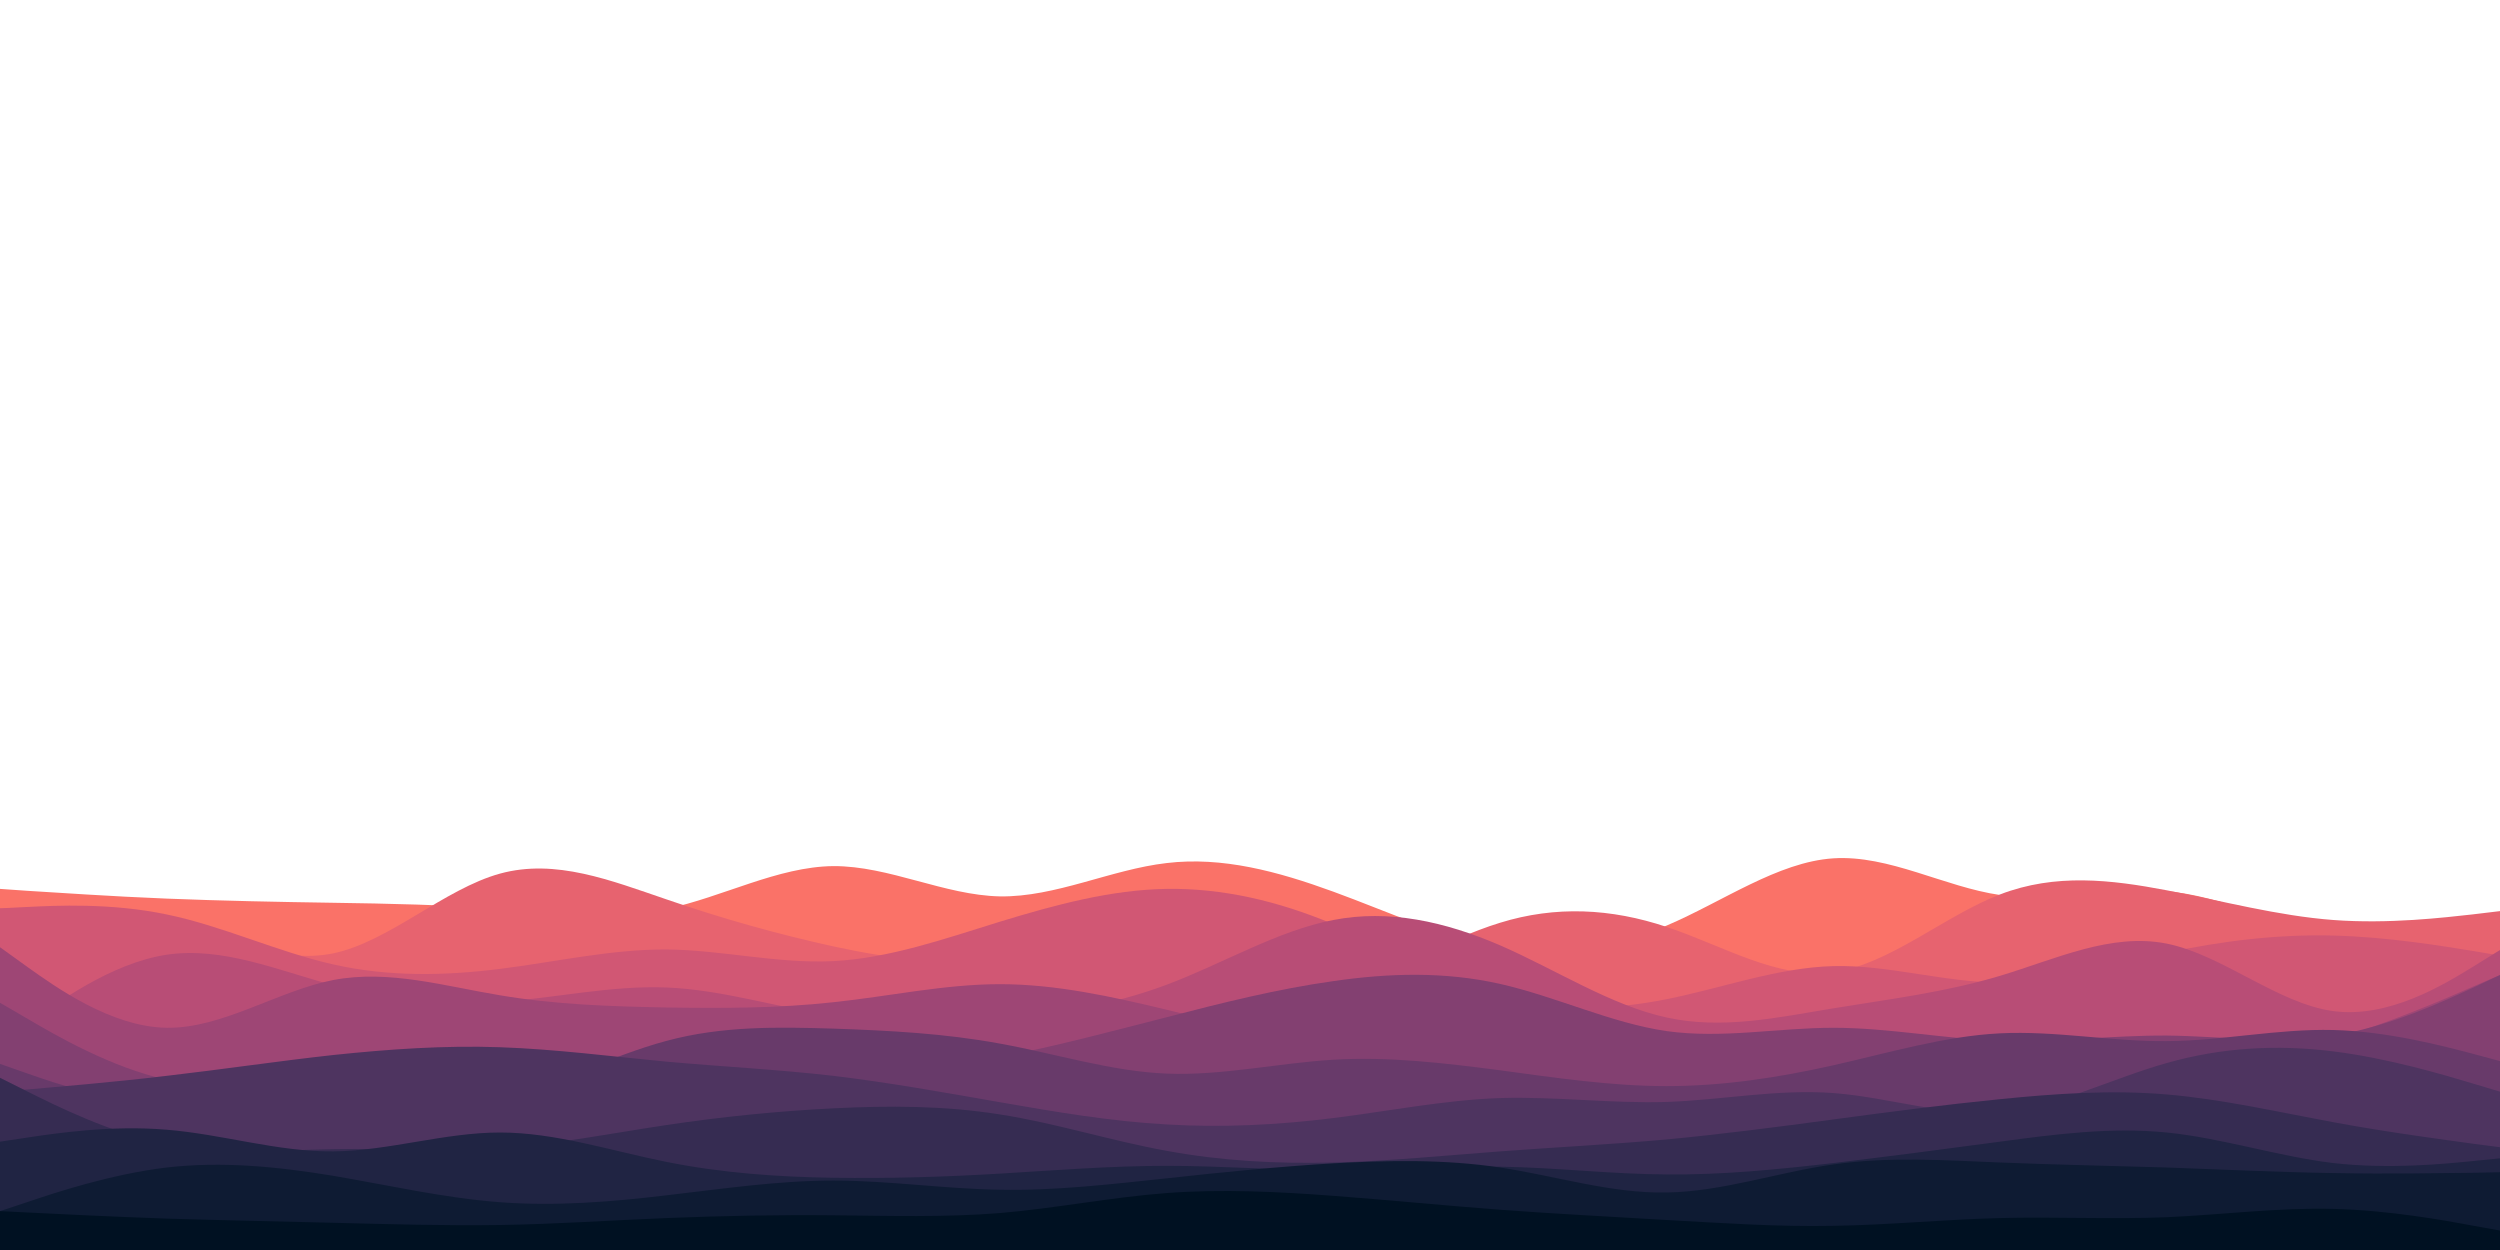 <svg id="visual" viewBox="0 0 900 450" width="900" height="450" xmlns="http://www.w3.org/2000/svg" xmlns:xlink="http://www.w3.org/1999/xlink" version="1.1"><path d="M0 320L10 320.7C20 321.3 40 322.7 60 323.5C80 324.3 100 324.7 120 325C140 325.3 160 325.7 180 327.2C200 328.7 220 331.3 240 327.2C260 323 280 312 300 311.8C320 311.7 340 322.3 360 322.7C380 323 400 313 420 310.7C440 308.3 460 313.7 480 321C500 328.3 520 337.7 540 341C560 344.3 580 341.7 600 333.2C620 324.7 640 310.3 660 309C680 307.7 700 319.3 720 322.2C740 325 760 319 780 320.8C800 322.7 820 332.3 840 337.7C860 343 880 344 890 344.5L900 345L900 451L890 451C880 451 860 451 840 451C820 451 800 451 780 451C760 451 740 451 720 451C700 451 680 451 660 451C640 451 620 451 600 451C580 451 560 451 540 451C520 451 500 451 480 451C460 451 440 451 420 451C400 451 380 451 360 451C340 451 320 451 300 451C280 451 260 451 240 451C220 451 200 451 180 451C160 451 140 451 120 451C100 451 80 451 60 451C40 451 20 451 10 451L0 451Z" fill="#fa7268"></path><path d="M0 327L10 326.8C20 326.7 40 326.3 60 331.5C80 336.7 100 347.3 120 343.2C140 339 160 320 180 314.5C200 309 220 317 240 323.8C260 330.7 280 336.3 300 340.7C320 345 340 348 360 343.7C380 339.3 400 327.7 420 330C440 332.3 460 348.7 480 350.2C500 351.7 520 338.3 540 332.2C560 326 580 327 600 333.7C620 340.3 640 352.7 660 350C680 347.3 700 329.7 720 322C740 314.3 760 316.7 780 320.5C800 324.3 820 329.7 840 331.2C860 332.7 880 330.3 890 329.2L900 328L900 451L890 451C880 451 860 451 840 451C820 451 800 451 780 451C760 451 740 451 720 451C700 451 680 451 660 451C640 451 620 451 600 451C580 451 560 451 540 451C520 451 500 451 480 451C460 451 440 451 420 451C400 451 380 451 360 451C340 451 320 451 300 451C280 451 260 451 240 451C220 451 200 451 180 451C160 451 140 451 120 451C100 451 80 451 60 451C40 451 20 451 10 451L0 451Z" fill="#e7636f"></path><path d="M0 327L10 326.5C20 326 40 325 60 329.2C80 333.3 100 342.7 120 347.2C140 351.7 160 351.3 180 348.8C200 346.3 220 341.7 240 341.8C260 342 280 347 300 346C320 345 340 338 360 331.8C380 325.7 400 320.3 420 320C440 319.7 460 324.3 480 332.7C500 341 520 353 540 358.7C560 364.3 580 363.7 600 359.7C620 355.7 640 348.3 660 347.8C680 347.3 700 353.7 720 353.7C740 353.7 760 347.3 780 343C800 338.7 820 336.3 840 336.8C860 337.3 880 340.7 890 342.3L900 344L900 451L890 451C880 451 860 451 840 451C820 451 800 451 780 451C760 451 740 451 720 451C700 451 680 451 660 451C640 451 620 451 600 451C580 451 560 451 540 451C520 451 500 451 480 451C460 451 440 451 420 451C400 451 380 451 360 451C340 451 320 451 300 451C280 451 260 451 240 451C220 451 200 451 180 451C160 451 140 451 120 451C100 451 80 451 60 451C40 451 20 451 10 451L0 451Z" fill="#d15774"></path><path d="M0 376L10 368.7C20 361.3 40 346.7 60 343.7C80 340.7 100 349.3 120 354.7C140 360 160 362 180 360.7C200 359.3 220 354.7 240 355.5C260 356.3 280 362.7 300 365.7C320 368.7 340 368.3 360 366.7C380 365 400 362 420 354.5C440 347 460 335 480 331.2C500 327.3 520 331.7 540 340.3C560 349 580 362 600 366.3C620 370.7 640 366.3 660 363C680 359.7 700 357.3 720 351.3C740 345.3 760 335.7 780 339.7C800 343.7 820 361.3 840 364C860 366.7 880 354.3 890 348.2L900 342L900 451L890 451C880 451 860 451 840 451C820 451 800 451 780 451C760 451 740 451 720 451C700 451 680 451 660 451C640 451 620 451 600 451C580 451 560 451 540 451C520 451 500 451 480 451C460 451 440 451 420 451C400 451 380 451 360 451C340 451 320 451 300 451C280 451 260 451 240 451C220 451 200 451 180 451C160 451 140 451 120 451C100 451 80 451 60 451C40 451 20 451 10 451L0 451Z" fill="#b84d76"></path><path d="M0 341L10 348.2C20 355.3 40 369.7 60 370C80 370.3 100 356.7 120 352.8C140 349 160 355 180 358.3C200 361.7 220 362.3 240 362.7C260 363 280 363 300 360.8C320 358.7 340 354.3 360 354.3C380 354.3 400 358.7 420 363.5C440 368.3 460 373.7 480 376.3C500 379 520 379 540 380.5C560 382 580 385 600 384.5C620 384 640 380 660 379.7C680 379.3 700 382.7 720 384.5C740 386.3 760 386.7 780 385.2C800 383.7 820 380.3 840 374.3C860 368.3 880 359.7 890 355.3L900 351L900 451L890 451C880 451 860 451 840 451C820 451 800 451 780 451C760 451 740 451 720 451C700 451 680 451 660 451C640 451 620 451 600 451C580 451 560 451 540 451C520 451 500 451 480 451C460 451 440 451 420 451C400 451 380 451 360 451C340 451 320 451 300 451C280 451 260 451 240 451C220 451 200 451 180 451C160 451 140 451 120 451C100 451 80 451 60 451C40 451 20 451 10 451L0 451Z" fill="#9e4675"></path><path d="M0 361L10 366.8C20 372.7 40 384.3 60 388.7C80 393 100 390 120 389.7C140 389.3 160 391.7 180 392.7C200 393.7 220 393.3 240 392.5C260 391.7 280 390.3 300 388.5C320 386.7 340 384.3 360 380.5C380 376.7 400 371.3 420 366.2C440 361 460 356 480 353.2C500 350.3 520 349.7 540 354.2C560 358.7 580 368.3 600 371.2C620 374 640 370 660 370C680 370 700 374 720 374.7C740 375.3 760 372.7 780 372.8C800 373 820 376 840 372.8C860 369.7 880 360.3 890 355.7L900 351L900 451L890 451C880 451 860 451 840 451C820 451 800 451 780 451C760 451 740 451 720 451C700 451 680 451 660 451C640 451 620 451 600 451C580 451 560 451 540 451C520 451 500 451 480 451C460 451 440 451 420 451C400 451 380 451 360 451C340 451 320 451 300 451C280 451 260 451 240 451C220 451 200 451 180 451C160 451 140 451 120 451C100 451 80 451 60 451C40 451 20 451 10 451L0 451Z" fill="#834071"></path><path d="M0 383L10 386.5C20 390 40 397 60 396.7C80 396.3 100 388.7 120 388.3C140 388 160 395 180 393C200 391 220 380 240 374.7C260 369.3 280 369.7 300 370.3C320 371 340 372 360 375.7C380 379.3 400 385.7 420 386.5C440 387.3 460 382.7 480 381.5C500 380.3 520 382.7 540 385.3C560 388 580 391 600 391C620 391 640 388 660 383.5C680 379 700 373 720 372C740 371 760 375 780 374.8C800 374.7 820 370.3 840 370.8C860 371.3 880 376.7 890 379.3L900 382L900 451L890 451C880 451 860 451 840 451C820 451 800 451 780 451C760 451 740 451 720 451C700 451 680 451 660 451C640 451 620 451 600 451C580 451 560 451 540 451C520 451 500 451 480 451C460 451 440 451 420 451C400 451 380 451 360 451C340 451 320 451 300 451C280 451 260 451 240 451C220 451 200 451 180 451C160 451 140 451 120 451C100 451 80 451 60 451C40 451 20 451 10 451L0 451Z" fill="#683a6a"></path><path d="M0 393L10 392.2C20 391.3 40 389.7 60 387.3C80 385 100 382 120 379.8C140 377.7 160 376.3 180 377C200 377.7 220 380.3 240 382.2C260 384 280 385 300 387.3C320 389.7 340 393.3 360 396.8C380 400.3 400 403.7 420 404.8C440 406 460 405 480 402.5C500 400 520 396 540 395.3C560 394.7 580 397.3 600 396.7C620 396 640 392 660 393.5C680 395 700 402 720 400.3C740 398.7 760 388.3 780 382.7C800 377 820 376 840 378.5C860 381 880 387 890 390L900 393L900 451L890 451C880 451 860 451 840 451C820 451 800 451 780 451C760 451 740 451 720 451C700 451 680 451 660 451C640 451 620 451 600 451C580 451 560 451 540 451C520 451 500 451 480 451C460 451 440 451 420 451C400 451 380 451 360 451C340 451 320 451 300 451C280 451 260 451 240 451C220 451 200 451 180 451C160 451 140 451 120 451C100 451 80 451 60 451C40 451 20 451 10 451L0 451Z" fill="#4e3460"></path><path d="M0 388L10 393C20 398 40 408 60 412C80 416 100 414 120 413.7C140 413.3 160 414.7 180 413.3C200 412 220 408 240 405C260 402 280 400 300 399C320 398 340 398 360 401.2C380 404.3 400 410.7 420 414.3C440 418 460 419 480 418.5C500 418 520 416 540 414.5C560 413 580 412 600 410.2C620 408.3 640 405.7 660 403C680 400.3 700 397.7 720 395.7C740 393.7 760 392.3 780 394C800 395.7 820 400.3 840 404C860 407.7 880 410.3 890 411.7L900 413L900 451L890 451C880 451 860 451 840 451C820 451 800 451 780 451C760 451 740 451 720 451C700 451 680 451 660 451C640 451 620 451 600 451C580 451 560 451 540 451C520 451 500 451 480 451C460 451 440 451 420 451C400 451 380 451 360 451C340 451 320 451 300 451C280 451 260 451 240 451C220 451 200 451 180 451C160 451 140 451 120 451C100 451 80 451 60 451C40 451 20 451 10 451L0 451Z" fill="#362c52"></path><path d="M0 411L10 409.5C20 408 40 405 60 406.7C80 408.3 100 414.7 120 414.5C140 414.3 160 407.7 180 407.7C200 407.7 220 414.3 240 418.3C260 422.3 280 423.7 300 424C320 424.3 340 423.7 360 422.5C380 421.3 400 419.7 420 419.7C440 419.7 460 421.3 480 421.3C500 421.3 520 419.7 540 420C560 420.3 580 422.7 600 422.8C620 423 640 421 660 418.7C680 416.3 700 413.7 720 411C740 408.3 760 405.7 780 407.7C800 409.7 820 416.3 840 418.7C860 421 880 419 890 418L900 417L900 451L890 451C880 451 860 451 840 451C820 451 800 451 780 451C760 451 740 451 720 451C700 451 680 451 660 451C640 451 620 451 600 451C580 451 560 451 540 451C520 451 500 451 480 451C460 451 440 451 420 451C400 451 380 451 360 451C340 451 320 451 300 451C280 451 260 451 240 451C220 451 200 451 180 451C160 451 140 451 120 451C100 451 80 451 60 451C40 451 20 451 10 451L0 451Z" fill="#202443"></path><path d="M0 436L10 432.7C20 429.3 40 422.7 60 420.3C80 418 100 420 120 423.3C140 426.7 160 431.3 180 432.8C200 434.3 220 432.7 240 430.3C260 428 280 425 300 425C320 425 340 428 360 428.3C380 428.7 400 426.3 420 424.2C440 422 460 420 480 418.8C500 417.7 520 417.3 540 420.3C560 423.3 580 429.7 600 429.3C620 429 640 422 660 419.2C680 416.3 700 417.7 720 418.5C740 419.3 760 419.7 780 420.3C800 421 820 422 840 422.3C860 422.7 880 422.3 890 422.2L900 422L900 451L890 451C880 451 860 451 840 451C820 451 800 451 780 451C760 451 740 451 720 451C700 451 680 451 660 451C640 451 620 451 600 451C580 451 560 451 540 451C520 451 500 451 480 451C460 451 440 451 420 451C400 451 380 451 360 451C340 451 320 451 300 451C280 451 260 451 240 451C220 451 200 451 180 451C160 451 140 451 120 451C100 451 80 451 60 451C40 451 20 451 10 451L0 451Z" fill="#0e1b33"></path><path d="M0 436L10 436.5C20 437 40 438 60 438.7C80 439.3 100 439.7 120 440.2C140 440.7 160 441.3 180 441C200 440.7 220 439.3 240 438.5C260 437.7 280 437.3 300 437.5C320 437.7 340 438.3 360 436.7C380 435 400 431 420 429.5C440 428 460 429 480 430.5C500 432 520 434 540 435.5C560 437 580 438 600 439.2C620 440.3 640 441.7 660 441.3C680 441 700 439 720 438.5C740 438 760 439 780 438.2C800 437.3 820 434.7 840 435.2C860 435.7 880 439.3 890 441.2L900 443L900 451L890 451C880 451 860 451 840 451C820 451 800 451 780 451C760 451 740 451 720 451C700 451 680 451 660 451C640 451 620 451 600 451C580 451 560 451 540 451C520 451 500 451 480 451C460 451 440 451 420 451C400 451 380 451 360 451C340 451 320 451 300 451C280 451 260 451 240 451C220 451 200 451 180 451C160 451 140 451 120 451C100 451 80 451 60 451C40 451 20 451 10 451L0 451Z" fill="#001122"></path></svg>